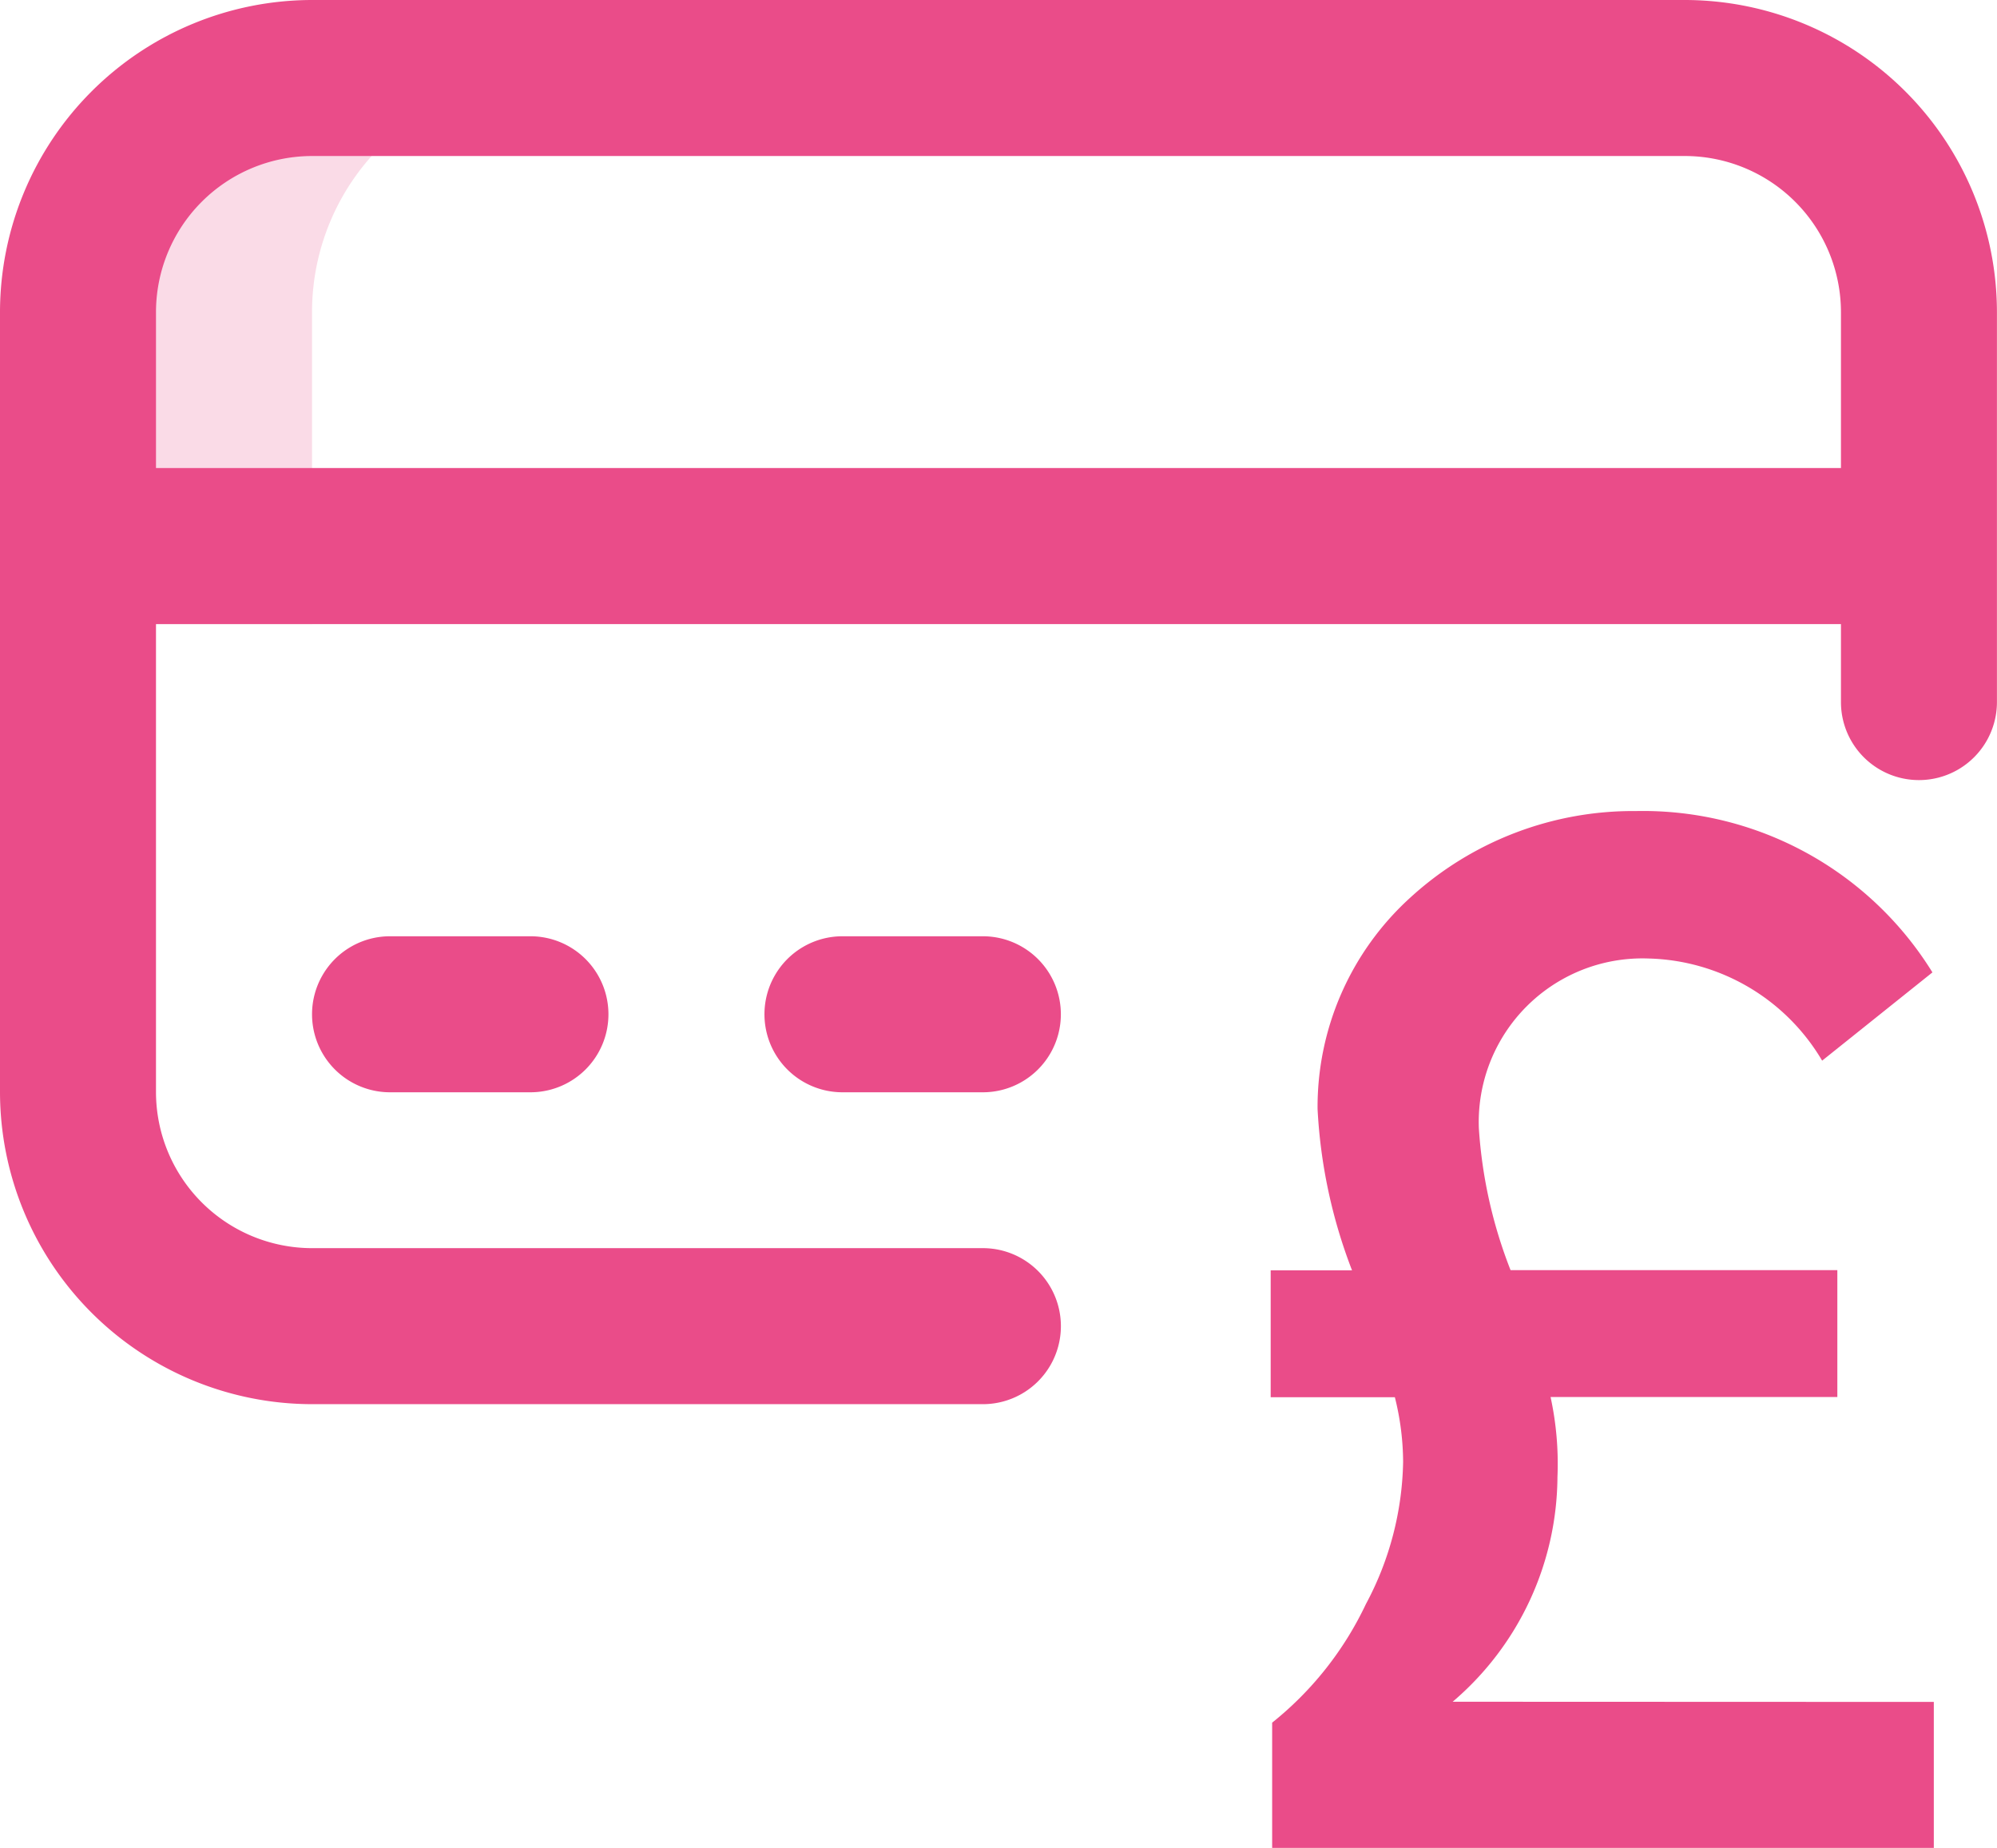 <svg xmlns="http://www.w3.org/2000/svg" width="65.292" height="60.405" viewBox="0 0 65.292 60.405">
  <g id="Group_117842" data-name="Group 117842" transform="translate(-940 -455)">
    <path id="Path_162656" data-name="Path 162656" d="M35.3,36H27.651A7.651,7.651,0,0,0,20,43.651v10.2h7.651v-10.2A7.651,7.651,0,0,1,35.3,36Z" transform="translate(922.551 421.55)" fill="#ea4c89" opacity="0.2"/>
    <path id="Path_162658" data-name="Path 162658" d="M55.09,16H10.2A10.213,10.213,0,0,0,0,26.2v25.5a10.213,10.213,0,0,0,10.2,10.2H32.136a2.55,2.55,0,0,0,0-5.1H10.2a5.107,5.107,0,0,1-5.1-5.1V36.4h55.09v2.55a2.55,2.55,0,0,0,5.1,0V26.2A10.213,10.213,0,0,0,55.09,16ZM5.1,31.3V26.2a5.107,5.107,0,0,1,5.1-5.1H55.09a5.107,5.107,0,0,1,5.1,5.1v5.1Z" transform="translate(940 439)" fill="#ea4c89"/>
    <path id="Path_162659" data-name="Path 162659" d="M82.55,256a2.55,2.55,0,0,0,0,5.1h4.591a2.55,2.55,0,0,0,0-5.1Z" transform="translate(870.202 229.605)" fill="#ea4c89"/>
    <path id="Path_162660" data-name="Path 162660" d="M198.55,256a2.55,2.55,0,0,0,0,5.1h4.591a2.55,2.55,0,1,0,0-5.1Z" transform="translate(768.994 229.605)" fill="#ea4c89"/>
    <path id="Path_162661" data-name="Path 162661" d="M15.49-106.244a9.721,9.721,0,0,0,3.426-7.347,10.263,10.263,0,0,0-.225-2.614h9.376v-4.147H17.383a15.368,15.368,0,0,1-1.037-4.643,5.351,5.351,0,0,1,5.544-5.544A6.784,6.784,0,0,1,27.57-127.2l3.606-2.885a11.125,11.125,0,0,0-9.691-5.274,10.791,10.791,0,0,0-7.392,2.84,9.241,9.241,0,0,0-3.02,6.9,17.028,17.028,0,0,0,1.127,5.274H9.54v4.147H13.6a8.809,8.809,0,0,1,.27,2.119,10.2,10.2,0,0,1-1.217,4.643,10.955,10.955,0,0,1-3.065,3.876v4.1H31.221v-4.778Z" transform="translate(972.005 616.871)" fill="#ea4c89"/>
  </g>
</svg>
